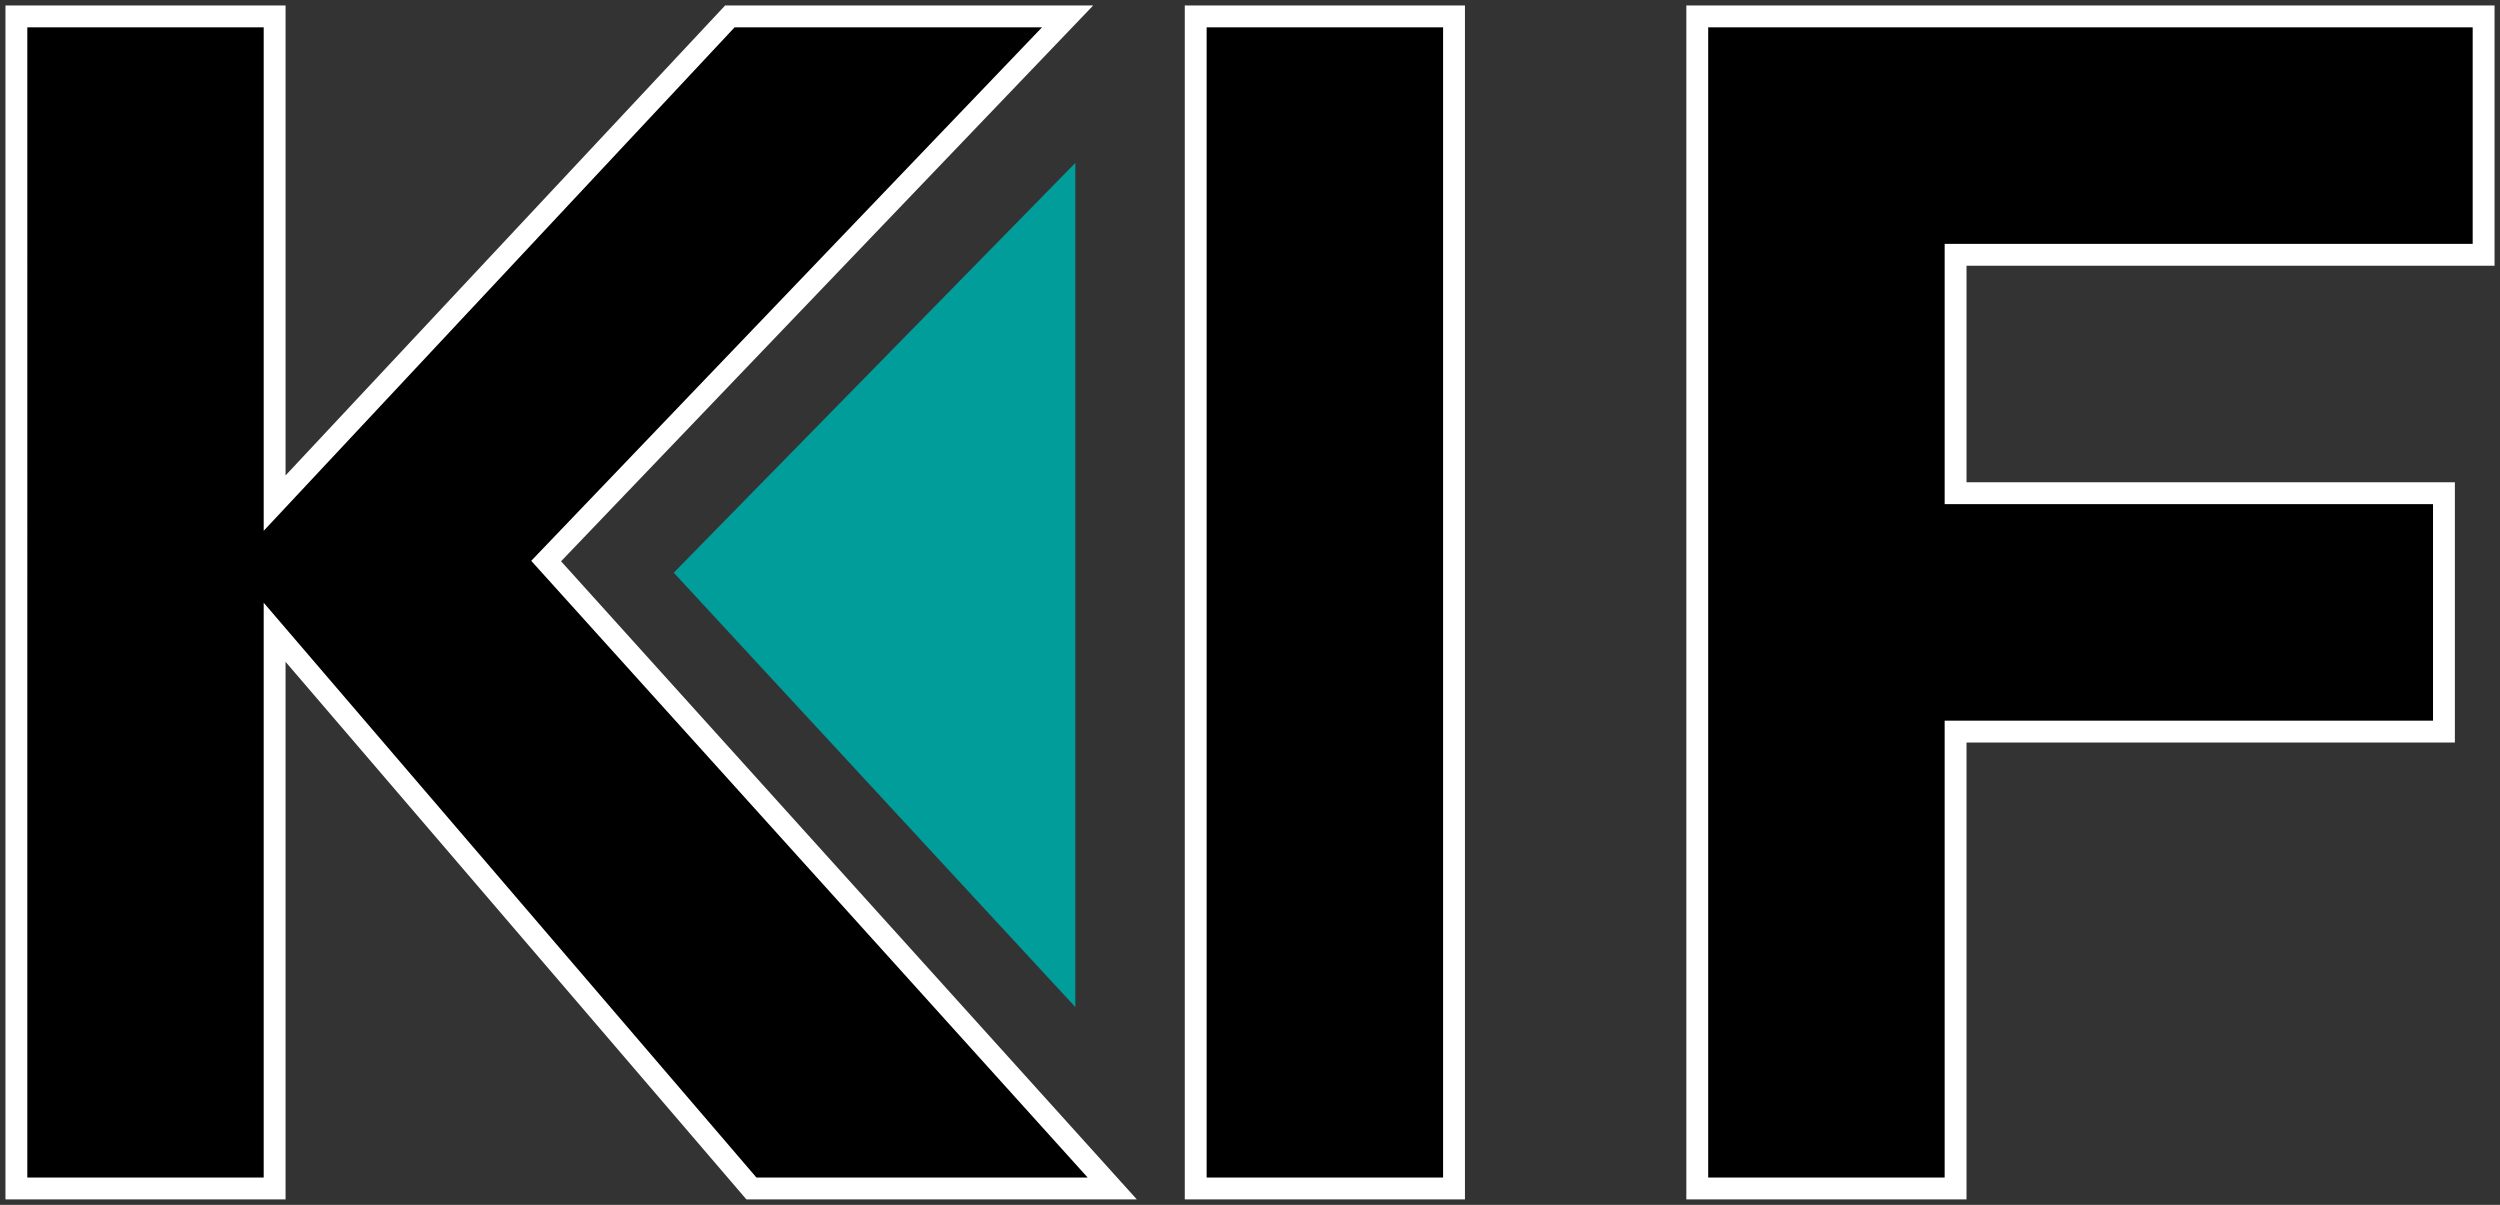 <?xml version="1.0" encoding="UTF-8" standalone="no"?>
<svg
   width="305.05"
   height="147.02"
   xml:space="preserve"
   overflow="hidden"
   version="1.1"
   id="svg3"
   sodipodi:docname="kif.svg"
   inkscape:version="1.4 (e7c3feb1, 2024-10-09)"
   inkscape:export-filename="kif.png"
   inkscape:export-xdpi="63.492764"
   inkscape:export-ydpi="63.492764"
   xmlns:inkscape="http://www.inkscape.org/namespaces/inkscape"
   xmlns:sodipodi="http://sodipodi.sourceforge.net/DTD/sodipodi-0.dtd"
   xmlns="http://www.w3.org/2000/svg"
   xmlns:svg="http://www.w3.org/2000/svg"><rect width="100%" height="100%" fill="#333333" stroke="none"/><defs
     id="defs3" /><sodipodi:namedview
     id="namedview3"
     pagecolor="#505050"
     bordercolor="#eeeeee"
     borderopacity="1"
     inkscape:showpageshadow="0"
     inkscape:pageopacity="0"
     inkscape:pagecheckerboard="0"
     inkscape:deskcolor="#505050"
     showgrid="false"
     inkscape:zoom="1.86"
     inkscape:cx="149.46237"
     inkscape:cy="88.172043"
     inkscape:window-width="1968"
     inkscape:window-height="1075"
     inkscape:window-x="360"
     inkscape:window-y="71"
     inkscape:window-maximized="0"
     inkscape:current-layer="svg3"
     inkscape:export-bgcolor="#ffffff00" /><g
     id="g2"
     transform="translate(-2149.79,-1301.12)"
     style="stroke:none;stroke-width:1.347;stroke-dasharray:none;stroke-opacity:1"><path
       d="m 2356.89,1303.12 h 95.95 v 29.09 h -64.43 v 29.09 H 2448 v 29.09 h -59.59 v 55.75 h -31.52 z m -61.2,0 h 31.52 v 143.02 h -31.52 z m -143.9,0 h 31.51 v 59.39 l 55.55,-59.39 h 41.21 l -63.63,66.46 69.08,76.56 h -44.03 l -58.18,-67.87 v 67.87 h -31.51 z"
       stroke="#000000"
       stroke-width="5"
       stroke-linecap="butt"
       stroke-linejoin="round"
       stroke-miterlimit="10"
       stroke-opacity="1"
       fill="#ffffff"
       fill-rule="evenodd"
       fill-opacity="1"
       id="path1"
       style="fill:#000000;fill-opacity:1;stroke:#ffffff;stroke-width:2.667;stroke-linejoin:miter;stroke-dasharray:none;stroke-opacity:1" /><path
       d="m 2281,1424 -49,-53 49,-50 z"
       fill="#009d9a"
       fill-rule="evenodd"
       fill-opacity="1"
       id="path2"
       style="stroke:none;stroke-width:1.347;stroke-dasharray:none;stroke-opacity:1" /></g></svg>
